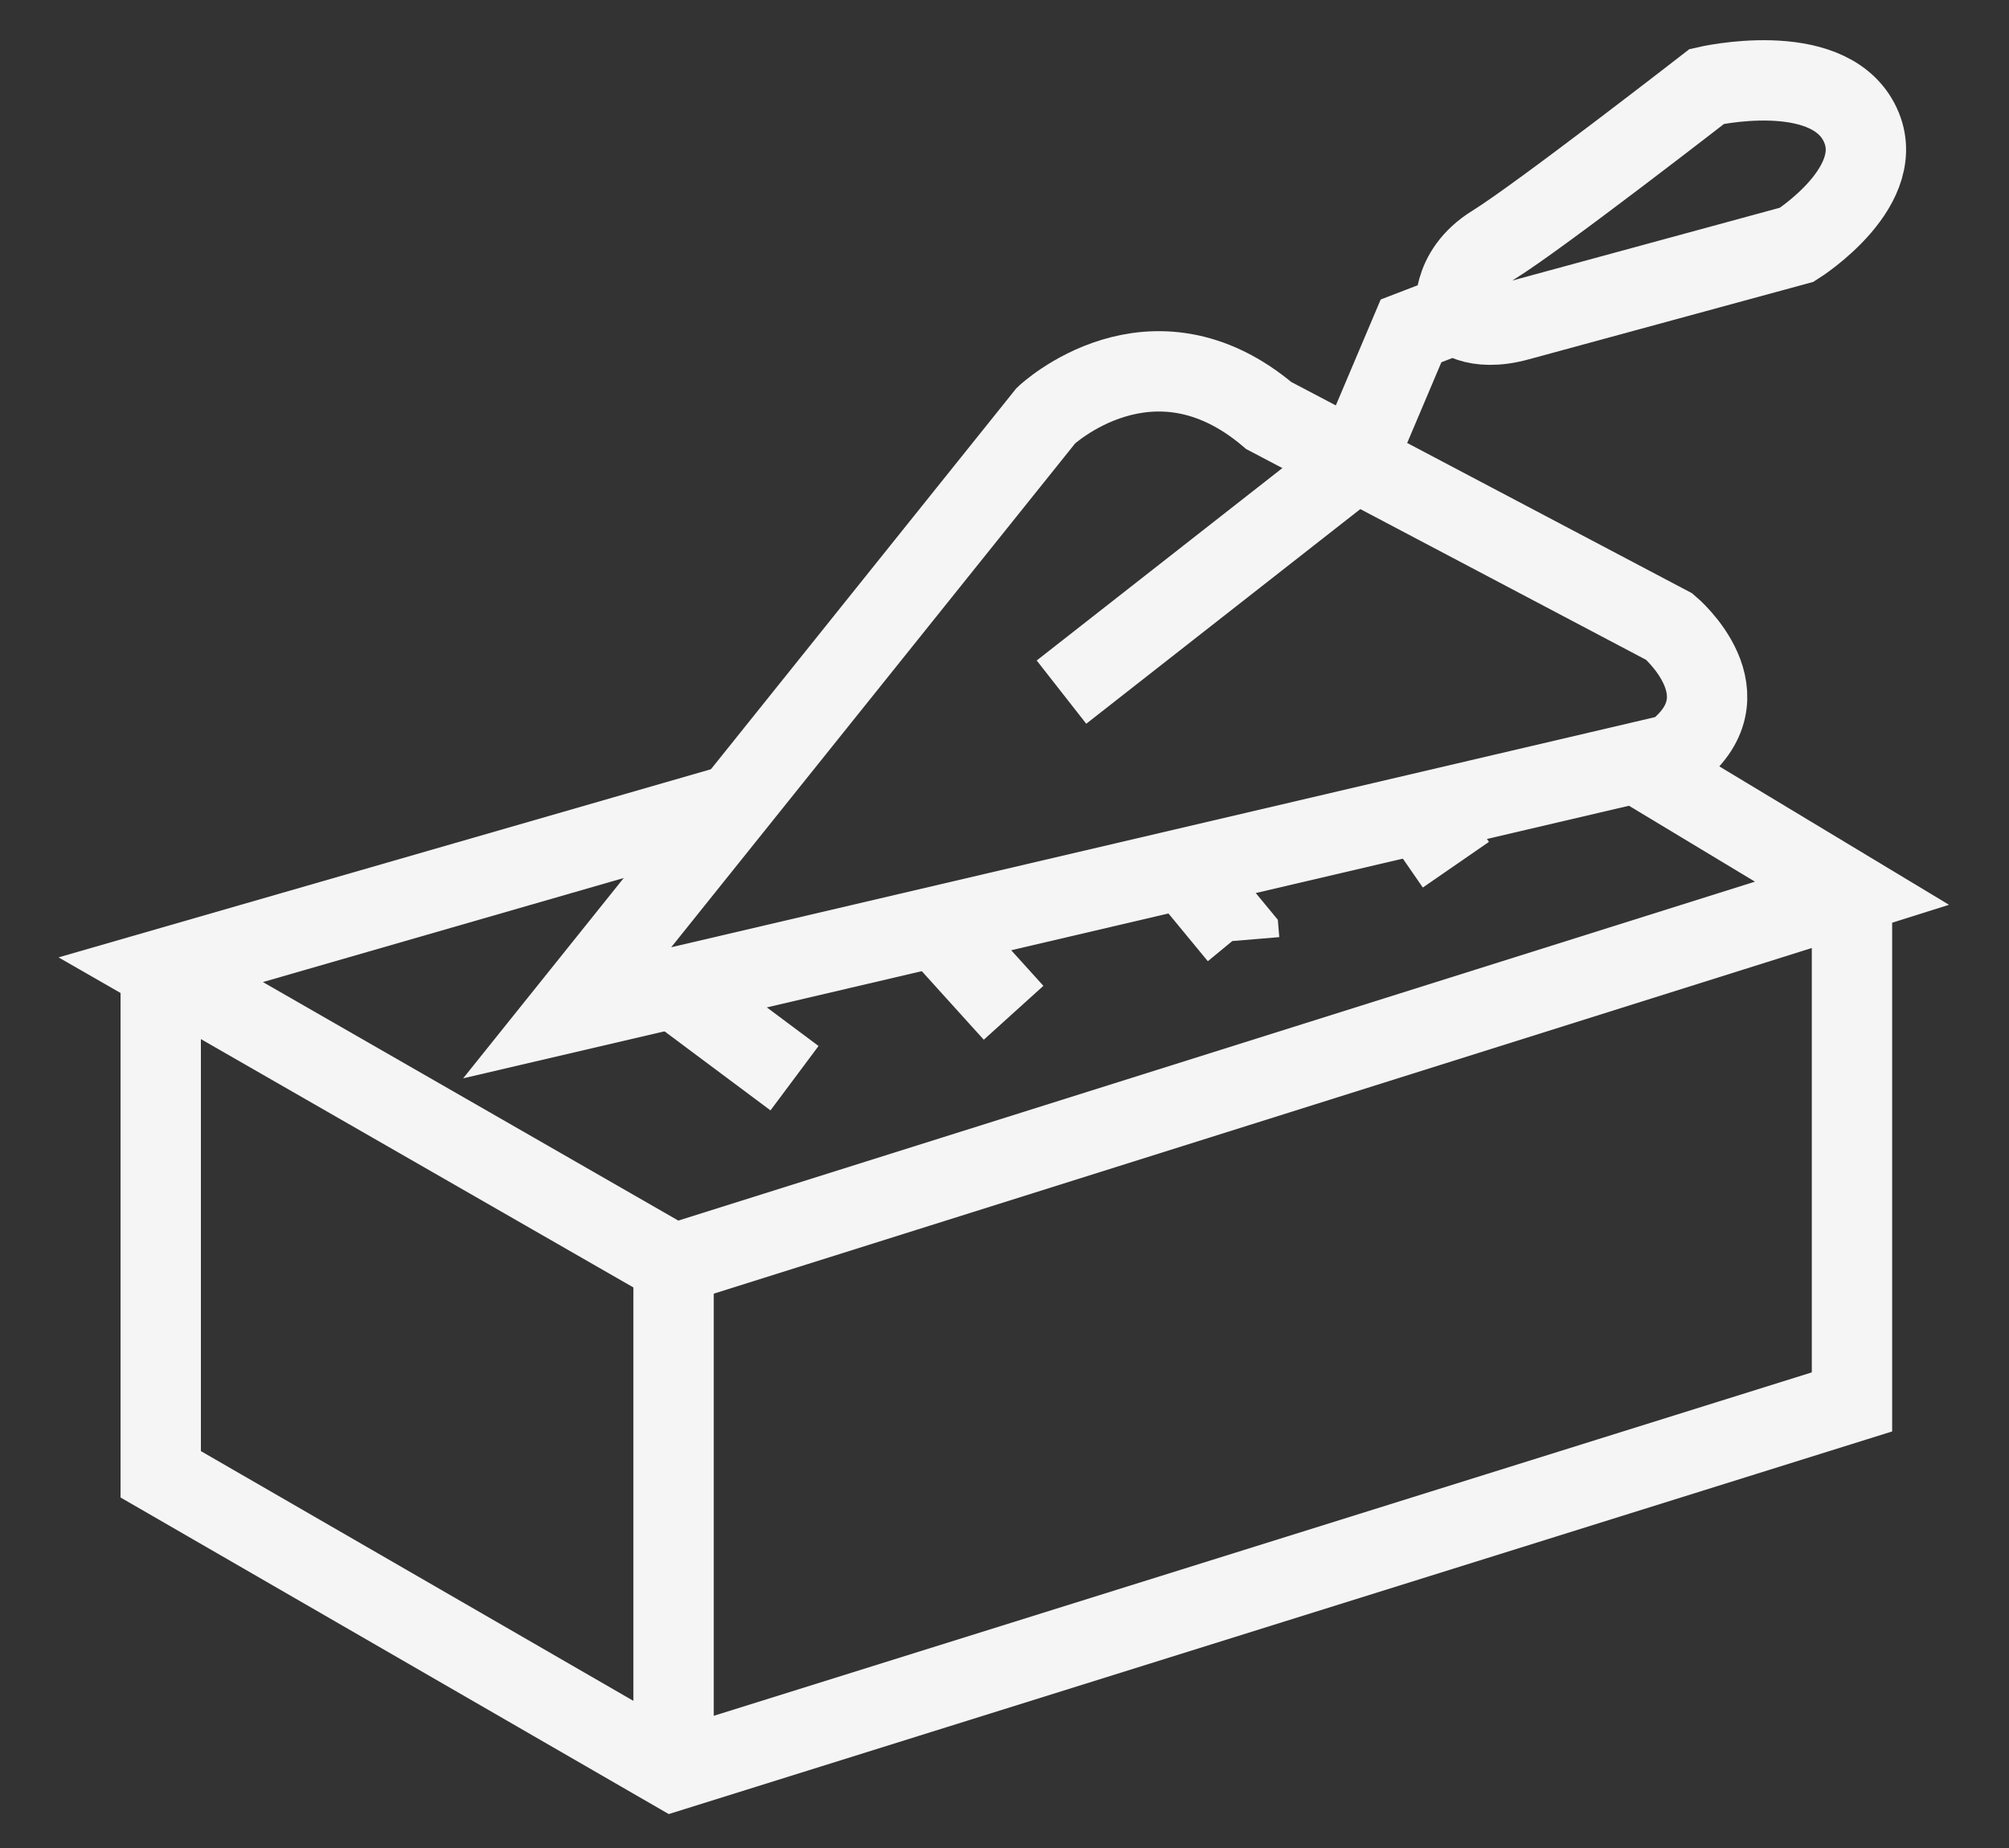 <svg width="25" height="23" viewBox="0 0 25 23" fill="none" xmlns="http://www.w3.org/2000/svg">
<rect x="0" y="0" width="25" height="23" fill="#333333" stroke="none"/>
<path d="M7.058 12.605L13.016 5.172C13.016 5.172 14.327 3.934 15.789 5.172L16.873 5.742L20.774 7.8C20.774 7.8 21.798 8.657 20.821 9.386L8.382 12.296L7.058 12.605Z" stroke="#F5F5F5" stroke-miterlimit="10"/>
<path d="M9.887 13.419L8.382 12.296" stroke="#F5F5F5" stroke-miterlimit="10"/>
<path d="M12.613 12.605L11.644 11.533" stroke="#F5F5F5" stroke-miterlimit="10"/>
<path d="M15.421 11.705C15.416 11.645 15.416 11.645 15.416 11.645L14.73 10.813" stroke="#F5F5F5" stroke-miterlimit="10"/>
<path d="M18.117 10.762L17.602 10.016" stroke="#F5F5F5" stroke-miterlimit="10"/>
<path d="M9.132 10.012L2 12.069L8.382 15.734L23.046 11.117L20.358 9.497" stroke="#F5F5F5" stroke-miterlimit="10"/>
<path d="M2 12.069V18.349L8.382 22.035L23.046 17.448V11.118" stroke="#F5F5F5" stroke-miterlimit="10"/>
<path d="M8.382 15.734V22.035" stroke="#F5F5F5" stroke-miterlimit="10"/>
<path d="M13.209 8.614L16.869 5.747L17.559 4.118L18.116 3.904C18.116 3.904 18.031 3.389 18.588 3.046C19.145 2.703 21.241 1.075 21.241 1.075C21.241 1.075 22.715 0.732 23.131 1.516C23.547 2.3 22.36 3.046 22.36 3.046L18.896 3.989C18.335 4.144 18.116 3.904 18.116 3.904" stroke="#F5F5F5" stroke-miterlimit="10"/>
</svg>
